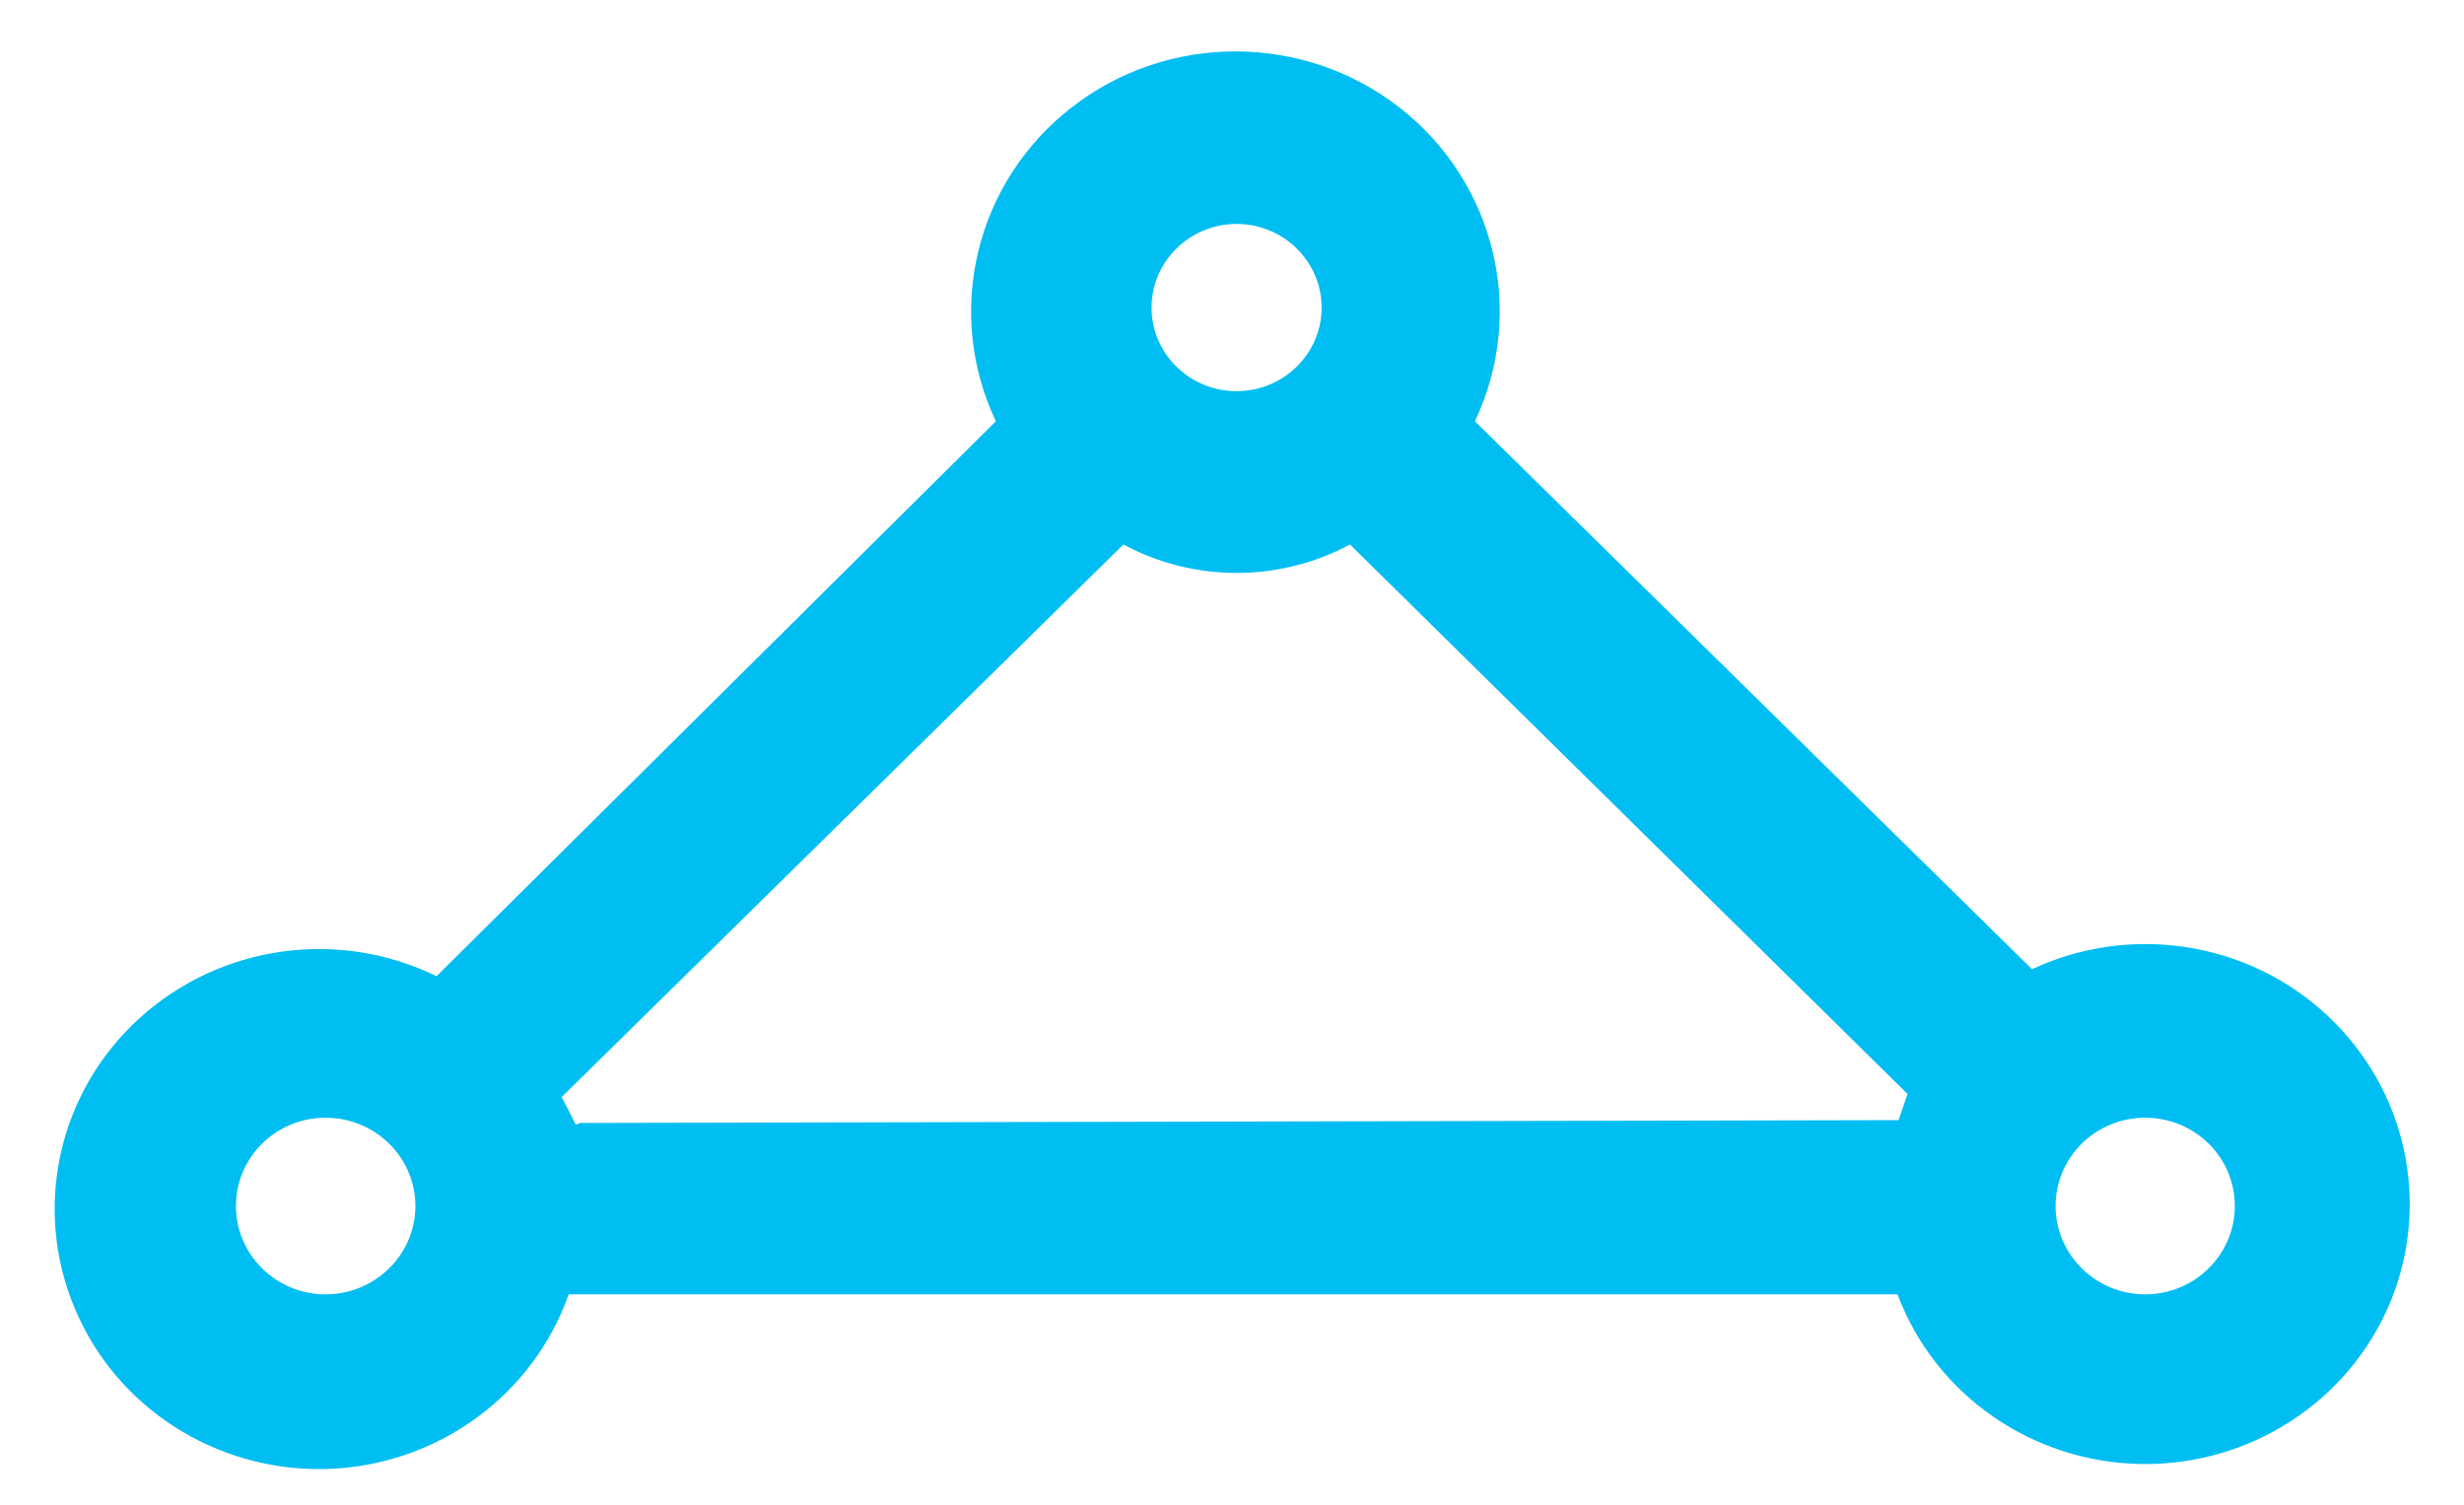 <!DOCTYPE svg PUBLIC "-//W3C//DTD SVG 1.1//EN" "http://www.w3.org/Graphics/SVG/1.1/DTD/svg11.dtd">
<svg xmlns="http://www.w3.org/2000/svg" xmlns:xlink="http://www.w3.org/1999/xlink" width="113px" height="69px" version="1.1" content="%3CmxGraphModel%20dx%3D%22794%22%20dy%3D%22486%22%20grid%3D%221%22%20gridSize%3D%2210%22%20guides%3D%221%22%20tooltips%3D%221%22%20connect%3D%221%22%20arrows%3D%221%22%20fold%3D%221%22%20page%3D%221%22%20pageScale%3D%221%22%20pageWidth%3D%22826%22%20pageHeight%3D%221169%22%20background%3D%22%23ffffff%22%20math%3D%220%22%20shadow%3D%220%22%3E%3Croot%3E%3CmxCell%20id%3D%220%22%2F%3E%3CmxCell%20id%3D%221%22%20parent%3D%220%22%2F%3E%3CmxCell%20id%3D%222%22%20value%3D%22%22%20style%3D%22verticalLabelPosition%3Dbottom%3Bhtml%3D1%3BverticalAlign%3Dtop%3BstrokeColor%3Dnone%3BfillColor%3D%2300BEF2%3Bshape%3Dmxgraph.azure.express_route%3BfontColor%3D%2300BEF2%3B%22%20vertex%3D%221%22%20parent%3D%221%22%3E%3CmxGeometry%20x%3D%2270%22%20y%3D%22129%22%20width%3D%22110%22%20height%3D%2266%22%20as%3D%22geometry%22%2F%3E%3C%2FmxCell%3E%3C%2Froot%3E%3C%2FmxGraphModel%3E"><defs/><g transform="translate(0.5,0.5)"><path d="M 45.17 18.82 C 42.8 13.81 44.23 7.86 48.64 4.43 C 53.04 1 59.27 1 63.68 4.43 C 68.08 7.86 69.52 13.81 67.14 18.82 L 92.69 43.95 C 97.2 41.84 102.58 42.67 106.21 46.05 C 109.85 49.43 111 54.66 109.12 59.22 C 107.23 63.77 102.69 66.72 97.69 66.64 C 92.69 66.56 88.25 63.47 86.52 58.86 L 25.58 58.86 C 23.93 63.54 19.5 66.73 14.46 66.87 C 9.41 67 4.81 64.05 2.91 59.46 C 1 54.87 2.18 49.59 5.87 46.22 C 9.57 42.84 15 42.06 19.52 44.27 Z M 60.11 13.61 C 60.11 11.49 58.36 9.77 56.21 9.77 C 54.06 9.77 52.31 11.49 52.31 13.61 C 52.31 15.72 54.06 17.44 56.21 17.44 C 58.36 17.44 60.11 15.72 60.11 13.61 Z M 97.88 50.76 C 95.61 50.76 93.77 52.57 93.77 54.81 C 93.77 57.04 95.61 58.86 97.88 58.86 C 100.15 58.86 101.99 57.04 101.99 54.81 C 101.99 52.57 100.15 50.76 97.88 50.76 Z M 14.43 58.86 C 16.7 58.86 18.55 57.04 18.55 54.81 C 18.55 52.57 16.7 50.76 14.43 50.76 C 12.16 50.76 10.32 52.57 10.32 54.81 C 10.32 57.04 12.16 58.86 14.43 58.86 Z M 25.91 51.08 L 26.1 51 L 86.57 50.87 L 86.98 49.67 L 61.41 24.47 C 58.17 26.21 54.25 26.21 51.02 24.47 L 25.26 49.81 Z" fill="#00bef2" stroke="none" pointer-events="none"/></g></svg>